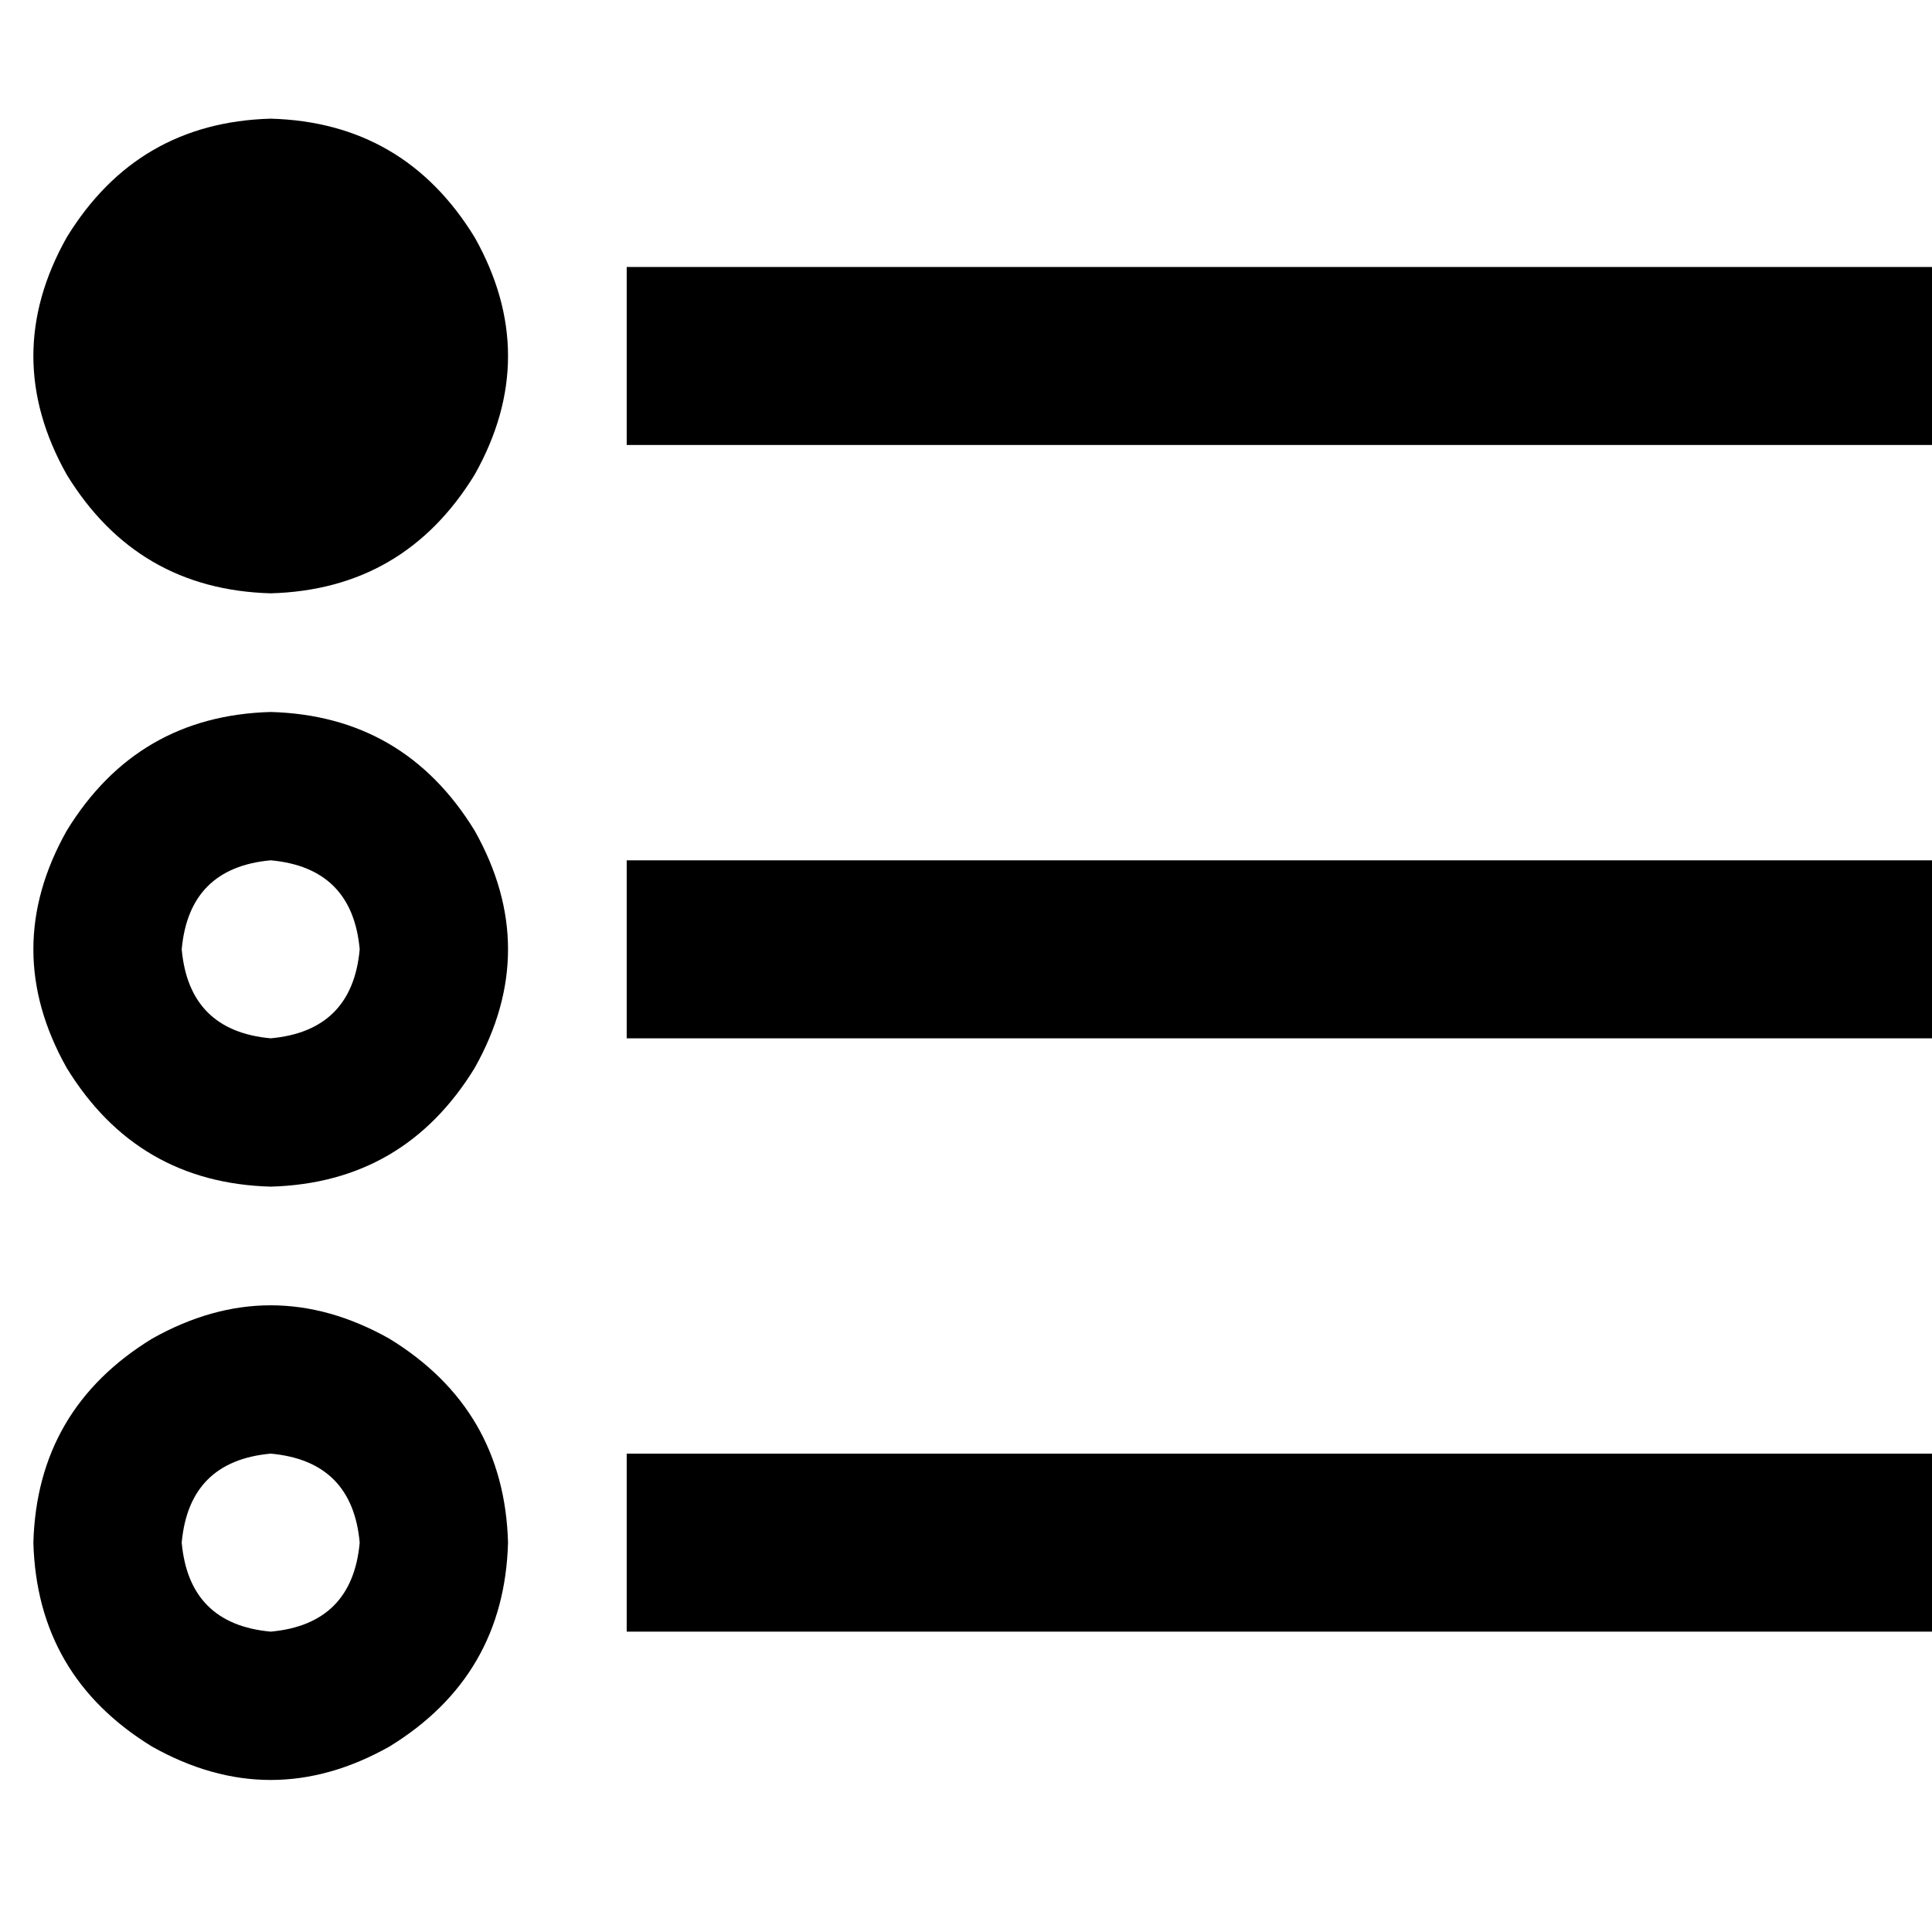 <svg xmlns="http://www.w3.org/2000/svg" viewBox="0 0 512 512">
  <path d="M 71.739 31.447 Q 36.361 32.43 17.689 62.894 Q 0 94.342 17.689 125.789 Q 36.361 156.253 71.739 157.236 Q 107.117 156.253 125.789 125.789 Q 143.478 94.342 125.789 62.894 Q 107.117 32.43 71.739 31.447 L 71.739 31.447 Z M 189.666 70.756 L 166.081 70.756 L 166.081 117.927 L 189.666 117.927 L 488.415 117.927 L 512 117.927 L 512 70.756 L 488.415 70.756 L 189.666 70.756 L 189.666 70.756 Z M 189.666 227.992 L 166.081 227.992 L 166.081 275.163 L 189.666 275.163 L 488.415 275.163 L 512 275.163 L 512 227.992 L 488.415 227.992 L 189.666 227.992 L 189.666 227.992 Z M 189.666 385.228 L 166.081 385.228 L 166.081 432.399 L 189.666 432.399 L 488.415 432.399 L 512 432.399 L 512 385.228 L 488.415 385.228 L 189.666 385.228 L 189.666 385.228 Z M 71.739 275.163 Q 50.119 273.198 48.154 251.578 Q 50.119 229.958 71.739 227.992 Q 93.359 229.958 95.324 251.578 Q 93.359 273.198 71.739 275.163 L 71.739 275.163 Z M 71.739 188.683 Q 36.361 189.666 17.689 220.131 Q 0 251.578 17.689 283.025 Q 36.361 313.489 71.739 314.472 Q 107.117 313.489 125.789 283.025 Q 143.478 251.578 125.789 220.131 Q 107.117 189.666 71.739 188.683 L 71.739 188.683 Z M 48.154 408.814 Q 50.119 387.194 71.739 385.228 Q 93.359 387.194 95.324 408.814 Q 93.359 430.434 71.739 432.399 Q 50.119 430.434 48.154 408.814 L 48.154 408.814 Z M 134.633 408.814 Q 133.651 373.436 103.186 354.764 Q 71.739 337.075 40.292 354.764 Q 9.827 373.436 8.845 408.814 Q 9.827 444.192 40.292 462.864 Q 71.739 480.553 103.186 462.864 Q 133.651 444.192 134.633 408.814 L 134.633 408.814 Z" />
</svg>